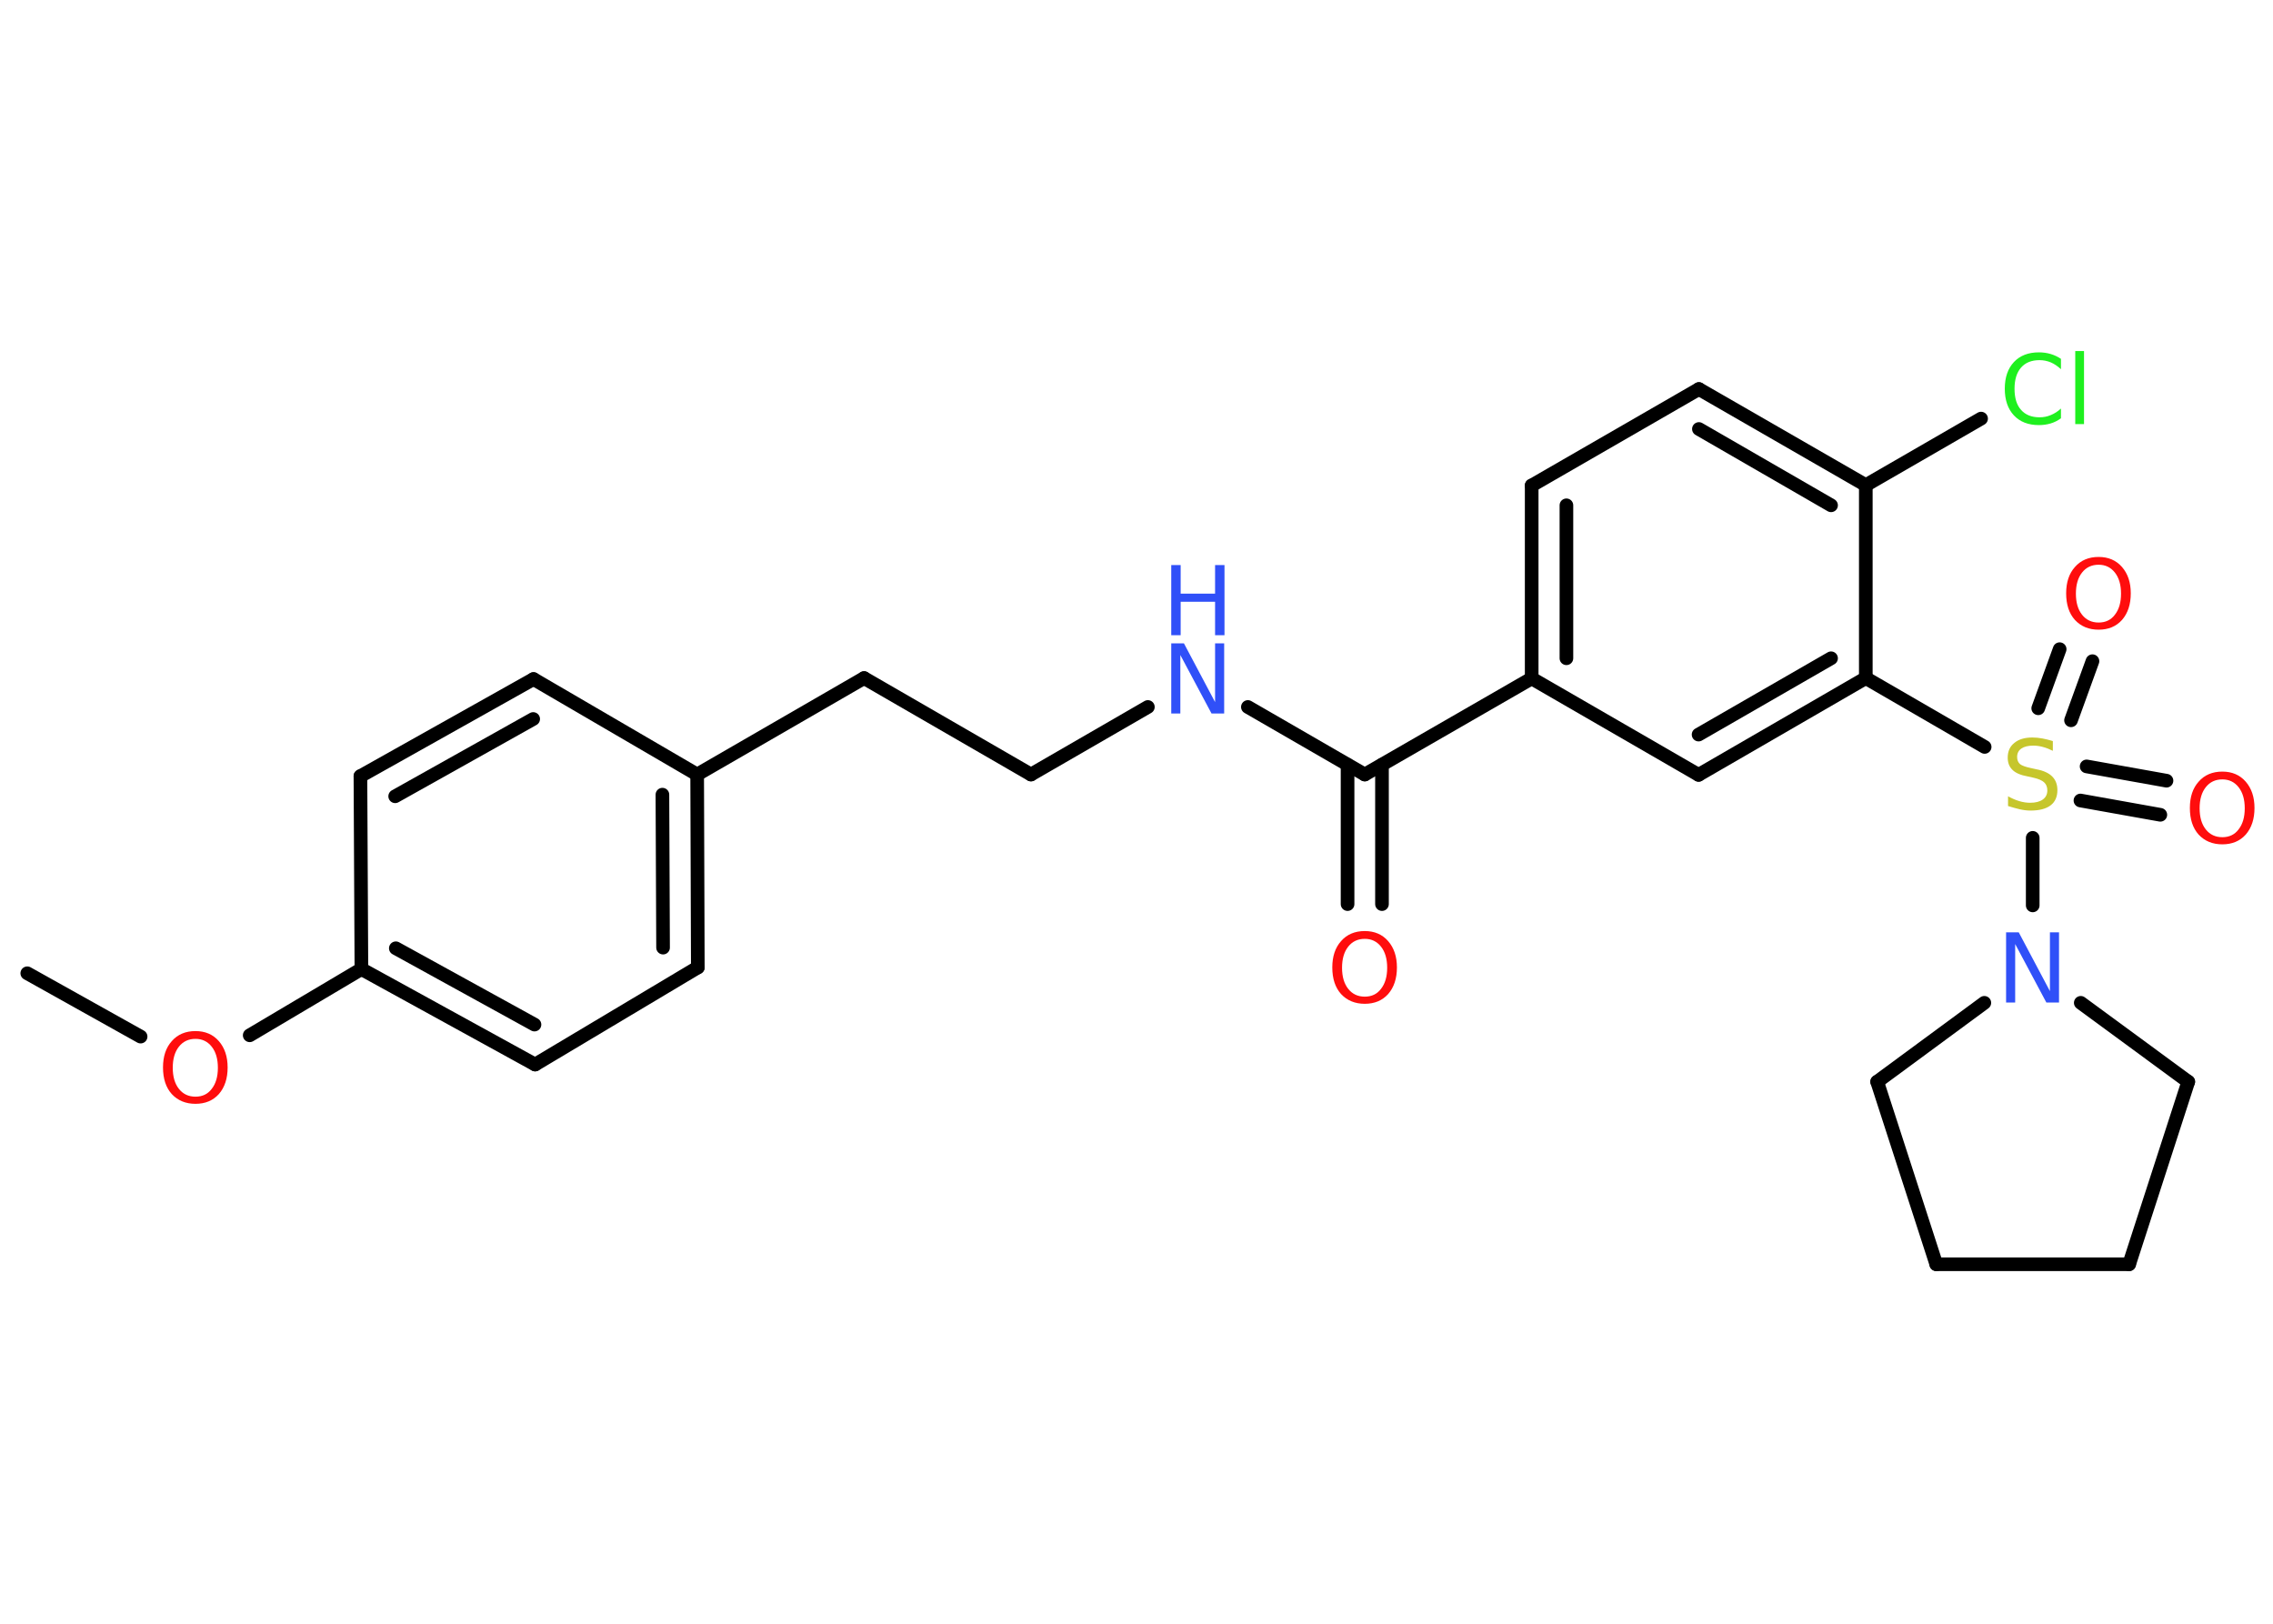 <?xml version='1.0' encoding='UTF-8'?>
<!DOCTYPE svg PUBLIC "-//W3C//DTD SVG 1.1//EN" "http://www.w3.org/Graphics/SVG/1.1/DTD/svg11.dtd">
<svg version='1.2' xmlns='http://www.w3.org/2000/svg' xmlns:xlink='http://www.w3.org/1999/xlink' width='70.0mm' height='50.0mm' viewBox='0 0 70.0 50.0'>
  <desc>Generated by the Chemistry Development Kit (http://github.com/cdk)</desc>
  <g stroke-linecap='round' stroke-linejoin='round' stroke='#000000' stroke-width='.42' fill='#FF0D0D'>
    <rect x='.0' y='.0' width='70.0' height='50.0' fill='#FFFFFF' stroke='none'/>
    <g id='mol1' class='mol'>
      <line id='mol1bnd1' class='bond' x1='.84' y1='29.97' x2='4.33' y2='31.92'/>
      <line id='mol1bnd2' class='bond' x1='7.69' y1='31.88' x2='11.13' y2='29.84'/>
      <g id='mol1bnd3' class='bond'>
        <line x1='11.13' y1='29.84' x2='16.48' y2='32.78'/>
        <line x1='12.19' y1='29.2' x2='16.46' y2='31.55'/>
      </g>
      <line id='mol1bnd4' class='bond' x1='16.48' y1='32.78' x2='21.49' y2='29.79'/>
      <g id='mol1bnd5' class='bond'>
        <line x1='21.49' y1='29.79' x2='21.47' y2='23.85'/>
        <line x1='20.42' y1='29.18' x2='20.4' y2='24.47'/>
      </g>
      <line id='mol1bnd6' class='bond' x1='21.47' y1='23.85' x2='26.61' y2='20.88'/>
      <line id='mol1bnd7' class='bond' x1='26.61' y1='20.88' x2='31.75' y2='23.85'/>
      <line id='mol1bnd8' class='bond' x1='31.75' y1='23.85' x2='35.35' y2='21.77'/>
      <line id='mol1bnd9' class='bond' x1='38.43' y1='21.77' x2='42.03' y2='23.85'/>
      <g id='mol1bnd10' class='bond'>
        <line x1='42.56' y1='23.55' x2='42.56' y2='27.84'/>
        <line x1='41.5' y1='23.55' x2='41.5' y2='27.84'/>
      </g>
      <line id='mol1bnd11' class='bond' x1='42.03' y1='23.85' x2='47.17' y2='20.89'/>
      <g id='mol1bnd12' class='bond'>
        <line x1='47.17' y1='14.95' x2='47.17' y2='20.89'/>
        <line x1='48.24' y1='15.56' x2='48.24' y2='20.27'/>
      </g>
      <line id='mol1bnd13' class='bond' x1='47.17' y1='14.95' x2='52.32' y2='11.98'/>
      <g id='mol1bnd14' class='bond'>
        <line x1='57.46' y1='14.94' x2='52.32' y2='11.98'/>
        <line x1='56.39' y1='15.56' x2='52.32' y2='13.21'/>
      </g>
      <line id='mol1bnd15' class='bond' x1='57.46' y1='14.94' x2='61.01' y2='12.89'/>
      <line id='mol1bnd16' class='bond' x1='57.46' y1='14.94' x2='57.46' y2='20.88'/>
      <line id='mol1bnd17' class='bond' x1='57.46' y1='20.88' x2='61.12' y2='23.0'/>
      <g id='mol1bnd18' class='bond'>
        <line x1='64.26' y1='23.6' x2='66.72' y2='24.04'/>
        <line x1='64.07' y1='24.65' x2='66.53' y2='25.09'/>
      </g>
      <g id='mol1bnd19' class='bond'>
        <line x1='62.77' y1='21.81' x2='63.43' y2='19.99'/>
        <line x1='63.78' y1='22.18' x2='64.44' y2='20.36'/>
      </g>
      <line id='mol1bnd20' class='bond' x1='62.6' y1='25.8' x2='62.6' y2='27.88'/>
      <line id='mol1bnd21' class='bond' x1='64.08' y1='30.88' x2='67.39' y2='33.31'/>
      <line id='mol1bnd22' class='bond' x1='67.39' y1='33.31' x2='65.57' y2='38.93'/>
      <line id='mol1bnd23' class='bond' x1='65.57' y1='38.93' x2='59.63' y2='38.93'/>
      <line id='mol1bnd24' class='bond' x1='59.63' y1='38.93' x2='57.81' y2='33.31'/>
      <line id='mol1bnd25' class='bond' x1='61.11' y1='30.88' x2='57.81' y2='33.31'/>
      <g id='mol1bnd26' class='bond'>
        <line x1='52.31' y1='23.86' x2='57.46' y2='20.88'/>
        <line x1='52.31' y1='22.62' x2='56.39' y2='20.27'/>
      </g>
      <line id='mol1bnd27' class='bond' x1='47.17' y1='20.89' x2='52.31' y2='23.86'/>
      <line id='mol1bnd28' class='bond' x1='21.47' y1='23.85' x2='16.43' y2='20.91'/>
      <g id='mol1bnd29' class='bond'>
        <line x1='16.43' y1='20.91' x2='11.1' y2='23.9'/>
        <line x1='16.42' y1='22.14' x2='12.17' y2='24.52'/>
      </g>
      <line id='mol1bnd30' class='bond' x1='11.13' y1='29.84' x2='11.1' y2='23.9'/>
      <path id='mol1atm2' class='atom' d='M6.02 31.99q-.32 .0 -.51 .24q-.19 .24 -.19 .65q.0 .41 .19 .65q.19 .24 .51 .24q.32 .0 .5 -.24q.19 -.24 .19 -.65q.0 -.41 -.19 -.65q-.19 -.24 -.5 -.24zM6.02 31.75q.45 .0 .72 .31q.27 .31 .27 .81q.0 .51 -.27 .82q-.27 .3 -.72 .3q-.45 .0 -.73 -.3q-.27 -.3 -.27 -.82q.0 -.51 .27 -.81q.27 -.31 .73 -.31z' stroke='none'/>
      <g id='mol1atm9' class='atom'>
        <path d='M36.07 19.81h.39l.96 1.81v-1.81h.28v2.16h-.39l-.96 -1.8v1.8h-.28v-2.16z' stroke='none' fill='#3050F8'/>
        <path d='M36.07 17.4h.29v.88h1.06v-.88h.29v2.16h-.29v-1.03h-1.06v1.03h-.29v-2.16z' stroke='none' fill='#3050F8'/>
      </g>
      <path id='mol1atm11' class='atom' d='M42.03 28.91q-.32 .0 -.51 .24q-.19 .24 -.19 .65q.0 .41 .19 .65q.19 .24 .51 .24q.32 .0 .5 -.24q.19 -.24 .19 -.65q.0 -.41 -.19 -.65q-.19 -.24 -.5 -.24zM42.03 28.67q.45 .0 .72 .31q.27 .31 .27 .81q.0 .51 -.27 .82q-.27 .3 -.72 .3q-.45 .0 -.73 -.3q-.27 -.3 -.27 -.82q.0 -.51 .27 -.81q.27 -.31 .73 -.31z' stroke='none'/>
      <path id='mol1atm16' class='atom' d='M63.47 11.06v.31q-.15 -.14 -.31 -.21q-.17 -.07 -.35 -.07q-.37 .0 -.57 .23q-.2 .23 -.2 .65q.0 .43 .2 .65q.2 .23 .57 .23q.19 .0 .35 -.07q.17 -.07 .31 -.2v.3q-.15 .11 -.32 .16q-.17 .05 -.36 .05q-.49 .0 -.77 -.3q-.28 -.3 -.28 -.82q.0 -.52 .28 -.82q.28 -.3 .77 -.3q.19 .0 .36 .05q.17 .05 .32 .15zM63.91 10.81h.27v2.25h-.27v-2.25z' stroke='none' fill='#1FF01F'/>
      <path id='mol1atm18' class='atom' d='M63.22 22.84v.28q-.16 -.08 -.31 -.12q-.15 -.04 -.29 -.04q-.24 .0 -.37 .09q-.13 .09 -.13 .26q.0 .14 .09 .22q.09 .07 .33 .12l.18 .04q.32 .06 .48 .22q.16 .16 .16 .42q.0 .31 -.21 .47q-.21 .16 -.62 .16q-.15 .0 -.33 -.04q-.17 -.04 -.36 -.1v-.3q.18 .1 .35 .15q.17 .05 .33 .05q.25 .0 .39 -.1q.14 -.1 .14 -.28q.0 -.16 -.1 -.25q-.1 -.09 -.32 -.14l-.18 -.04q-.33 -.06 -.47 -.2q-.15 -.14 -.15 -.38q.0 -.29 .2 -.45q.2 -.17 .56 -.17q.15 .0 .31 .03q.16 .03 .32 .08z' stroke='none' fill='#C6C62C'/>
      <path id='mol1atm19' class='atom' d='M68.44 24.0q-.32 .0 -.51 .24q-.19 .24 -.19 .65q.0 .41 .19 .65q.19 .24 .51 .24q.32 .0 .5 -.24q.19 -.24 .19 -.65q.0 -.41 -.19 -.65q-.19 -.24 -.5 -.24zM68.44 23.76q.45 .0 .72 .31q.27 .31 .27 .81q.0 .51 -.27 .82q-.27 .3 -.72 .3q-.45 .0 -.73 -.3q-.27 -.3 -.27 -.82q.0 -.51 .27 -.81q.27 -.31 .73 -.31z' stroke='none'/>
      <path id='mol1atm20' class='atom' d='M64.63 17.39q-.32 .0 -.51 .24q-.19 .24 -.19 .65q.0 .41 .19 .65q.19 .24 .51 .24q.32 .0 .5 -.24q.19 -.24 .19 -.65q.0 -.41 -.19 -.65q-.19 -.24 -.5 -.24zM64.63 17.15q.45 .0 .72 .31q.27 .31 .27 .81q.0 .51 -.27 .82q-.27 .3 -.72 .3q-.45 .0 -.73 -.3q-.27 -.3 -.27 -.82q.0 -.51 .27 -.81q.27 -.31 .73 -.31z' stroke='none'/>
      <path id='mol1atm21' class='atom' d='M61.78 28.71h.39l.96 1.81v-1.81h.28v2.16h-.39l-.96 -1.8v1.8h-.28v-2.16z' stroke='none' fill='#3050F8'/>
    </g>
  </g>
</svg>
